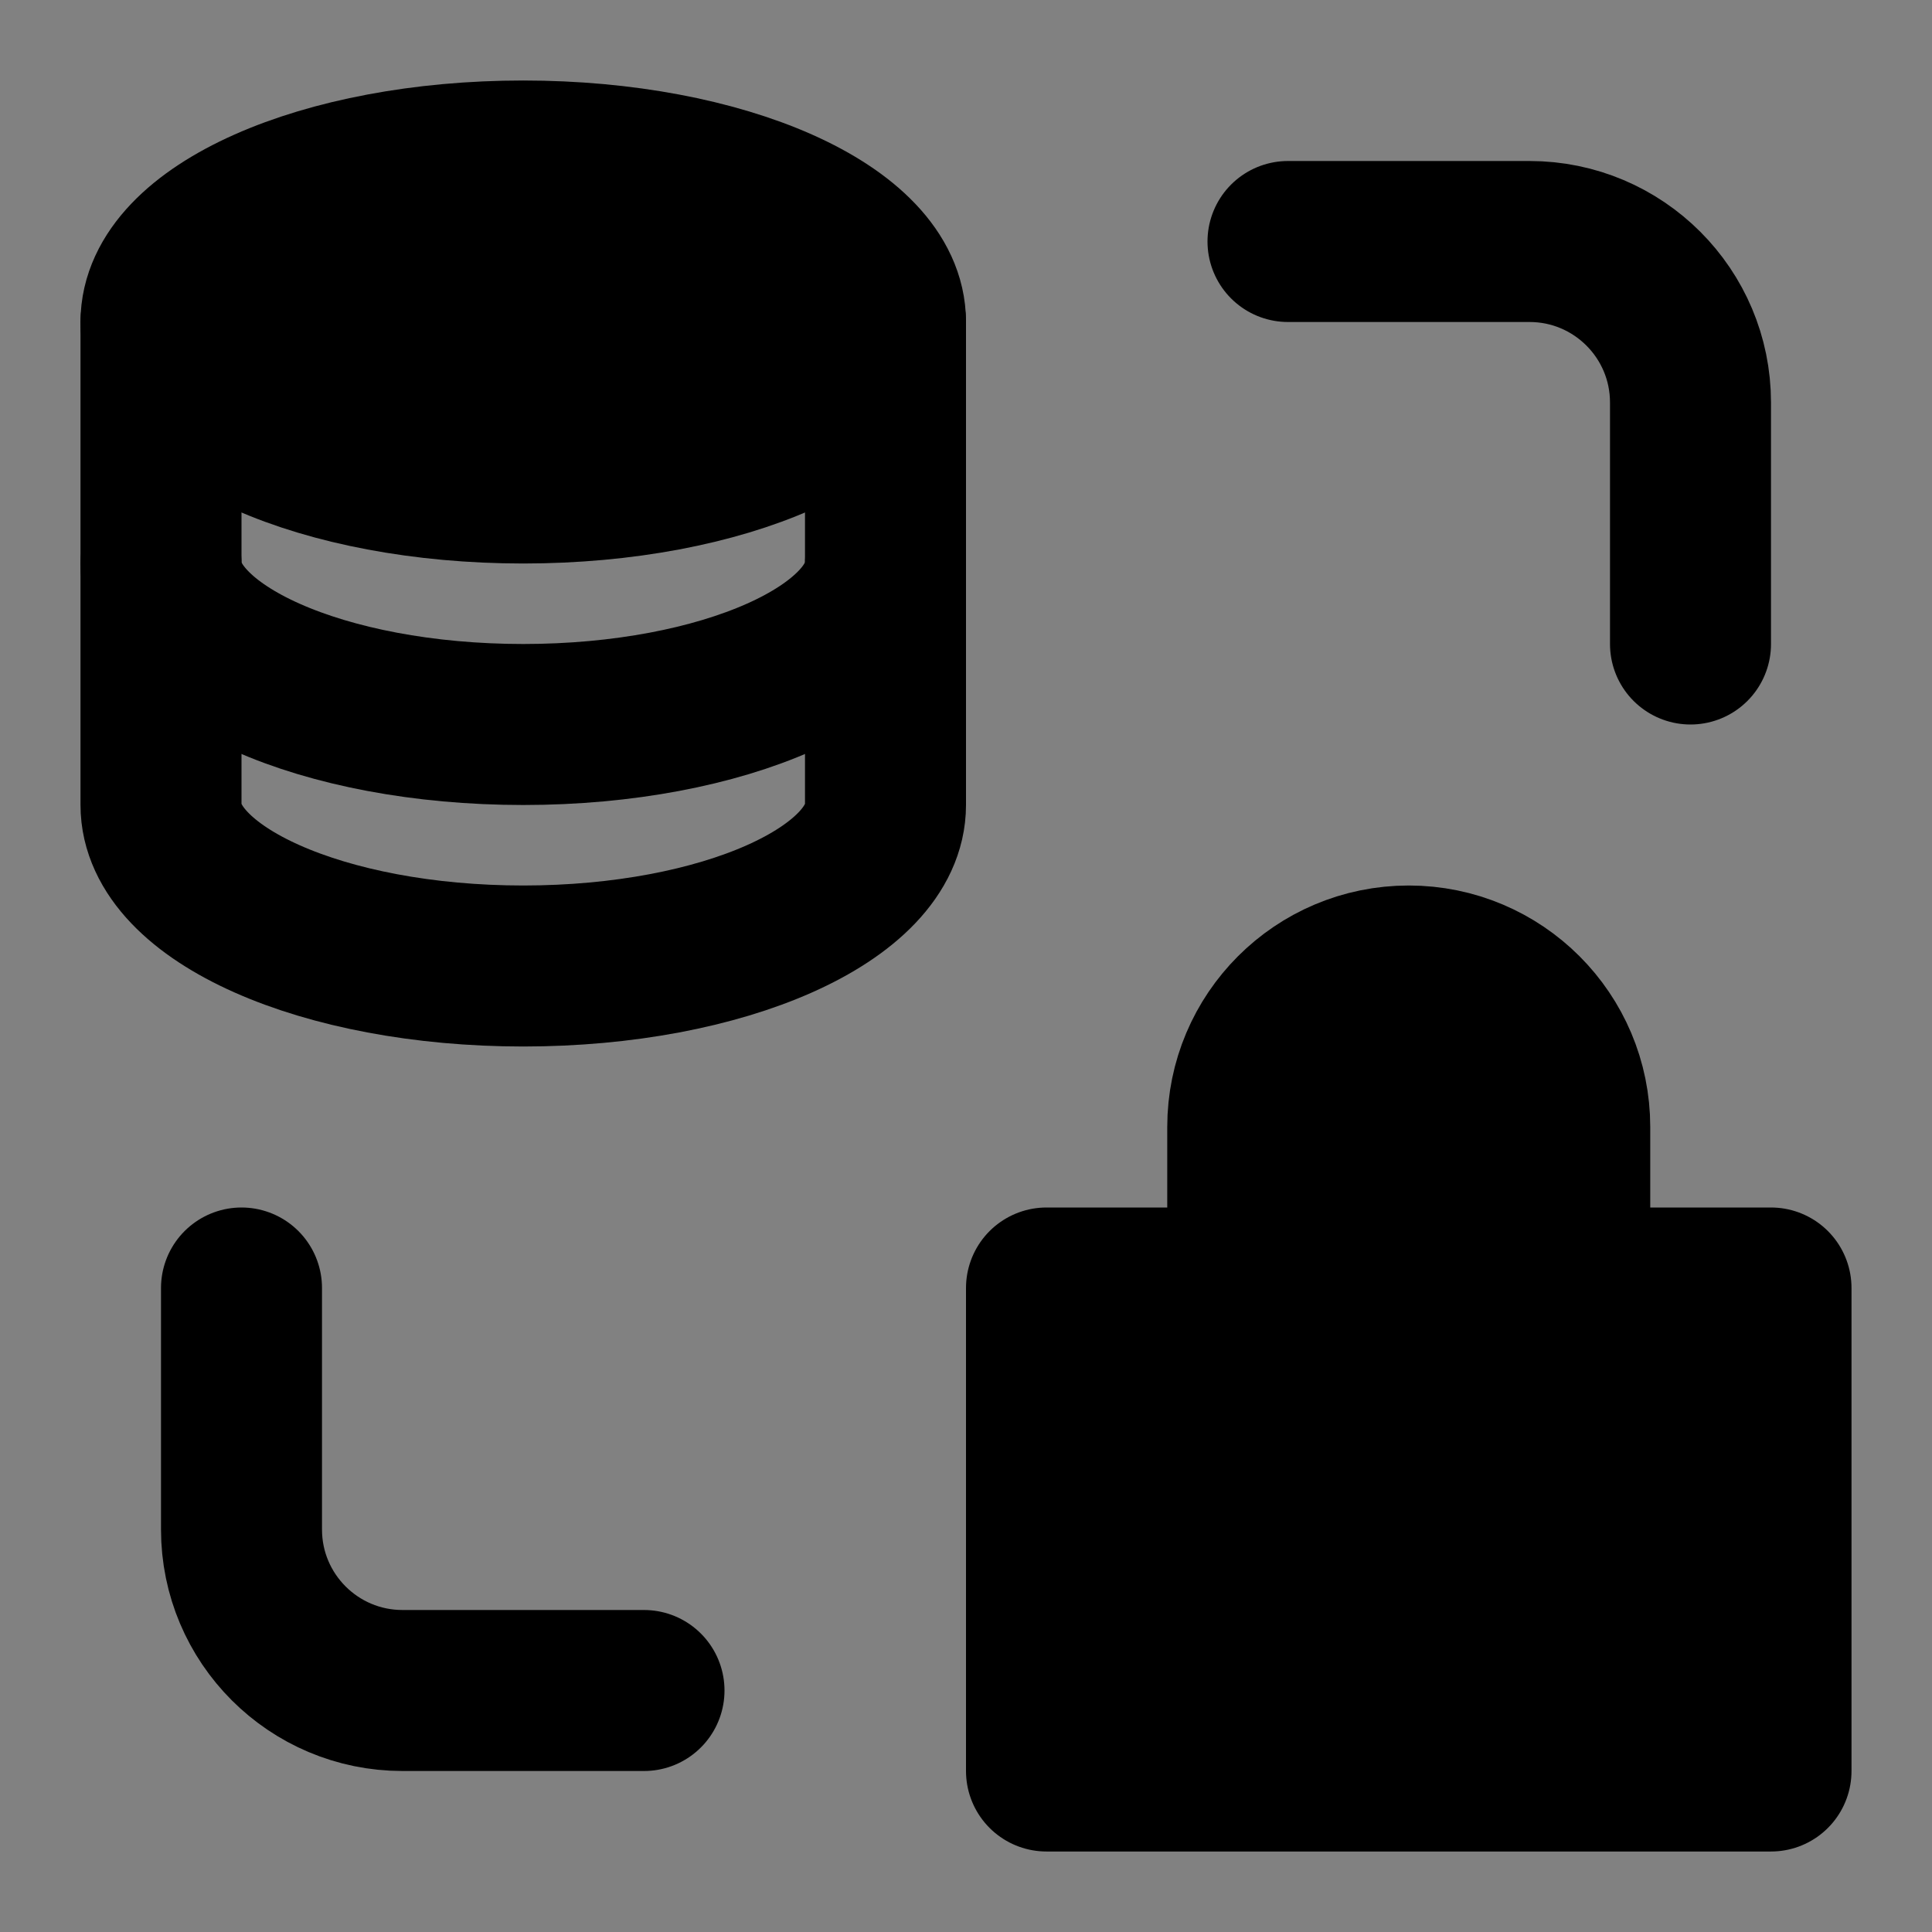 <svg width="48" height="48" viewBox="0 0 48 48" fill="none" xmlns="http://www.w3.org/2000/svg">
<rect x="0" y="0" width="48" height="48" fill="#808080" stroke="none"/>
<rect width="48" height="48" fill="white" fill-opacity="0.01"/>
<path d="M39 28C39 28.956 39 32 39 32H31C31 32 31 30.209 31 28C31 25.791 32.791 24 35 24C37.209 24 39 25.791 39 28Z" fill="null" stroke="black" stroke-width="4" stroke-linecap="round" stroke-linejoin="round"/>
<path d="M26 32H44V44H26V32Z" fill="null" stroke="black" stroke-width="4" stroke-linecap="round" stroke-linejoin="round"/>
<path d="M32 6H38C40.209 6 42 7.791 42 10V16" stroke="black" stroke-width="4" stroke-linecap="round" stroke-linejoin="round"/>
<path d="M16 42H10C7.791 42 6 40.209 6 38V32" stroke="black" stroke-width="4" stroke-linecap="round" stroke-linejoin="round"/>
<path d="M22 8V20C22 22.209 17.971 24 13 24C8.029 24 4 22.209 4 20V8" stroke="black" stroke-width="4" stroke-linecap="round" stroke-linejoin="round"/>
<path d="M22 14C22 16.209 17.971 18 13 18C8.029 18 4 16.209 4 14" stroke="black" stroke-width="4" stroke-linecap="round" stroke-linejoin="round"/>
<path d="M22 8C22 10.209 17.971 12 13 12C8.029 12 4 10.209 4 8C4 5.791 8.029 4 13 4C17.971 4 22 5.791 22 8Z" fill="null" stroke="black" stroke-width="4" stroke-linecap="round" stroke-linejoin="round"/>
</svg>
